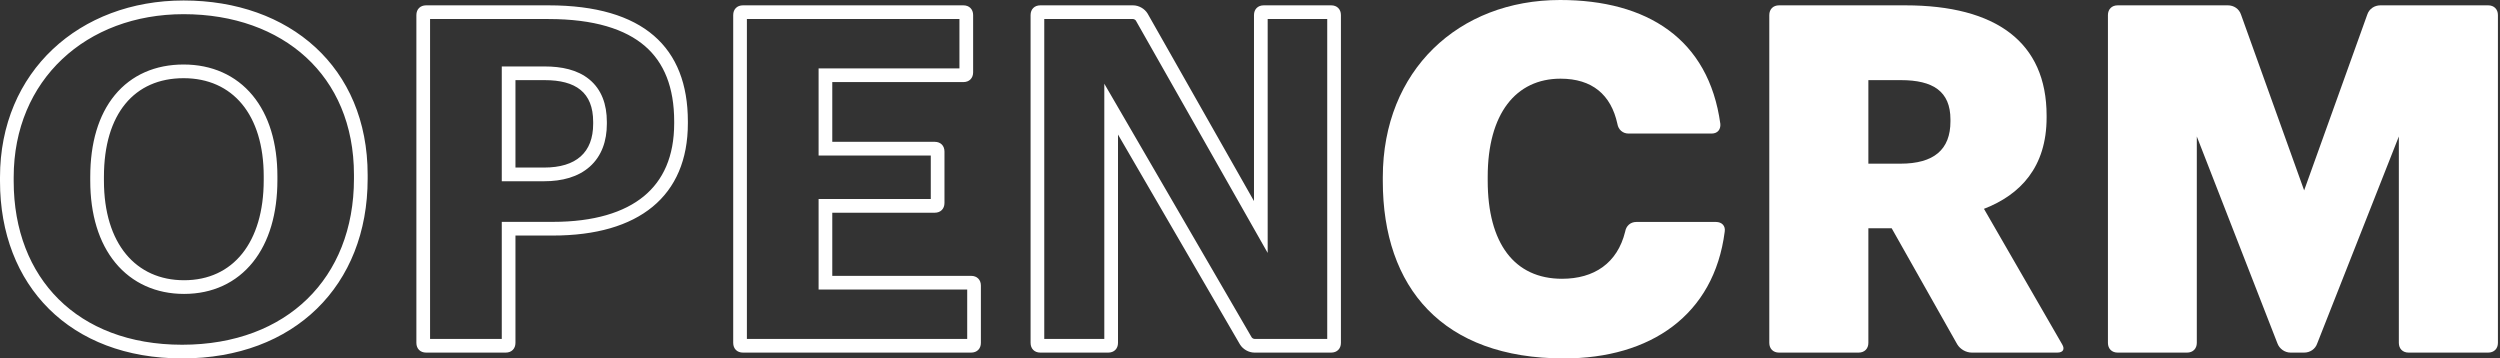 <svg width="279" height="40" viewBox="0 0 279 40" fill="none" xmlns="http://www.w3.org/2000/svg">
<rect x="0" y="0" width="279" height="40" fill="#333333" stroke="none"/>
<path fill-rule="evenodd" clip-rule="evenodd" d="M55.998 24.76H61.698C66.289 24.76 69.66 23.707 71.859 21.897C74.011 20.125 75.239 17.464 75.239 13.767V13.55C75.239 9.743 74.111 6.983 71.975 5.14C69.798 3.263 66.327 2.124 61.211 2.124H47.995V37.822H55.998V24.76ZM55.998 20.227V7.416H60.777C62.666 7.416 64.438 7.777 65.754 8.851C67.132 9.975 67.725 11.642 67.725 13.604V13.821C67.725 15.727 67.149 17.415 65.817 18.601C64.515 19.758 62.725 20.227 60.723 20.227H55.998ZM91.355 32.313V22.212H103.875V17.354H91.355V7.633H107.073V2.124H83.353V37.822H107.94V32.313H91.355ZM123.241 9.344L139.683 37.642C139.684 37.644 139.685 37.645 139.686 37.647C139.742 37.735 139.896 37.822 139.999 37.822H148.119V2.124H141.472V28.226L126.76 2.296C126.702 2.208 126.551 2.124 126.449 2.124H116.54V37.822H123.241V9.344ZM138.373 38.428L124.769 15.014V38.266C124.769 38.916 124.335 39.35 123.685 39.35H116.097C115.446 39.35 115.013 38.916 115.013 38.266V1.68C115.013 1.03 115.446 0.596 116.097 0.596H126.449C127.099 0.596 127.75 0.976 128.075 1.518L139.945 22.439V1.68C139.945 1.03 140.379 0.596 141.029 0.596H148.563C149.213 0.596 149.647 1.03 149.647 1.68V38.266C149.647 38.916 149.213 39.35 148.563 39.35H139.999C139.349 39.35 138.698 38.97 138.373 38.428ZM34.306 33.351C37.587 30.15 39.502 25.548 39.502 19.946V19.512C39.502 13.886 37.474 9.443 34.157 6.396C30.825 3.336 26.079 1.582 20.488 1.582C9.644 1.582 1.527 8.897 1.527 19.783V20.217C1.527 25.695 3.356 30.231 6.543 33.394C9.73 36.557 14.403 38.473 20.325 38.473C26.25 38.473 31.022 36.555 34.306 33.351ZM12.88 29.332C11.027 27.087 10.072 23.929 10.072 20.163V19.729C10.072 15.979 10.979 12.843 12.811 10.615C14.675 8.349 17.353 7.199 20.488 7.199C23.634 7.199 26.319 8.384 28.189 10.646C30.031 12.874 30.958 15.993 30.958 19.675V20.108C30.958 23.809 30.049 26.974 28.232 29.246C26.384 31.558 23.71 32.801 20.542 32.801C17.442 32.801 14.759 31.61 12.88 29.332ZM41.03 19.946C41.03 31.87 32.846 40 20.325 40C7.805 40 0 31.87 0 20.217V19.783C0 7.967 8.889 0.054 20.488 0.054C32.303 0.054 41.03 7.48 41.03 19.512V19.946ZM11.599 20.163C11.599 27.209 15.176 31.274 20.542 31.274C26.016 31.274 29.431 27.046 29.431 20.108V19.675C29.431 12.791 25.962 8.726 20.488 8.726C15.014 8.726 11.599 12.683 11.599 19.729V20.163ZM47.552 39.35C46.902 39.35 46.468 38.916 46.468 38.266V1.68C46.468 1.03 46.902 0.596 47.552 0.596H61.211C71.834 0.596 76.766 5.312 76.766 13.55V13.767C76.766 21.897 71.292 26.287 61.698 26.287H57.525V38.266C57.525 38.916 57.091 39.35 56.441 39.35H47.552ZM57.525 18.699H60.723C64.3 18.699 66.197 17.019 66.197 13.821V13.604C66.197 10.298 64.246 8.943 60.777 8.943H57.525V18.699ZM81.826 38.266C81.826 38.916 82.259 39.35 82.909 39.35H108.384C109.034 39.35 109.468 38.916 109.468 38.266V31.87C109.468 31.22 109.034 30.786 108.384 30.786H92.882V23.74H104.319C104.969 23.74 105.403 23.306 105.403 22.656V16.911C105.403 16.26 104.969 15.827 104.319 15.827H92.882V9.16H107.517C108.167 9.16 108.601 8.726 108.601 8.076V1.68C108.601 1.03 108.167 0.596 107.517 0.596H82.909C82.259 0.596 81.826 1.03 81.826 1.68V38.266Z" fill="white"/>
<path d="M192.478 25.854C192.586 25.203 192.153 24.77 191.502 24.77H182.613C181.963 24.77 181.475 25.203 181.367 25.854C180.5 29.377 177.898 31.111 174.321 31.111C169.009 31.111 166.028 27.154 166.028 20.163V19.729C166.028 12.683 169.172 8.78 174.158 8.78C177.681 8.78 179.795 10.569 180.5 13.821C180.608 14.472 181.096 14.905 181.746 14.905H191.014C191.665 14.905 192.044 14.472 191.99 13.821C190.689 4.336 183.806 0 174.104 0C162.776 0 154.321 7.859 154.321 19.783V20.217C154.321 32.087 160.987 40 174.537 40C184.185 40 191.285 35.176 192.478 25.854Z" fill="white"/>
<path d="M197.453 38.266C197.453 38.916 197.886 39.35 198.537 39.35H207.426C208.076 39.35 208.51 38.916 208.51 38.266V25.474H211.111L218.428 38.428C218.754 38.97 219.404 39.35 220.055 39.35H229.594C230.244 39.35 230.461 38.97 230.136 38.428L221.41 23.306C225.475 21.734 228.401 18.645 228.401 13.117V12.9C228.401 4.715 222.765 0.596 212.629 0.596H198.537C197.886 0.596 197.453 1.03 197.453 1.68V38.266ZM208.51 18.266V8.943H212.141C215.718 8.943 217.67 10.19 217.67 13.333V13.55C217.67 16.694 215.827 18.266 212.087 18.266H208.51Z" fill="white"/>
<path d="M235.245 38.266C235.245 38.916 235.679 39.35 236.329 39.35H244.08C244.73 39.35 245.164 38.916 245.164 38.266V15.23L254.161 38.32C254.378 38.916 254.974 39.35 255.624 39.35H257.142C257.792 39.35 258.389 38.97 258.605 38.32L267.711 15.23V38.266C267.711 38.916 268.145 39.35 268.795 39.35H277.684C278.334 39.35 278.768 38.916 278.768 38.266V1.68C278.768 1.03 278.334 0.596 277.684 0.596H265.652C265.001 0.596 264.405 0.976 264.188 1.626L257.142 21.247L250.096 1.626C249.879 0.976 249.283 0.596 248.633 0.596H236.329C235.679 0.596 235.245 1.03 235.245 1.68V38.266Z" fill="white"/>
</svg>
